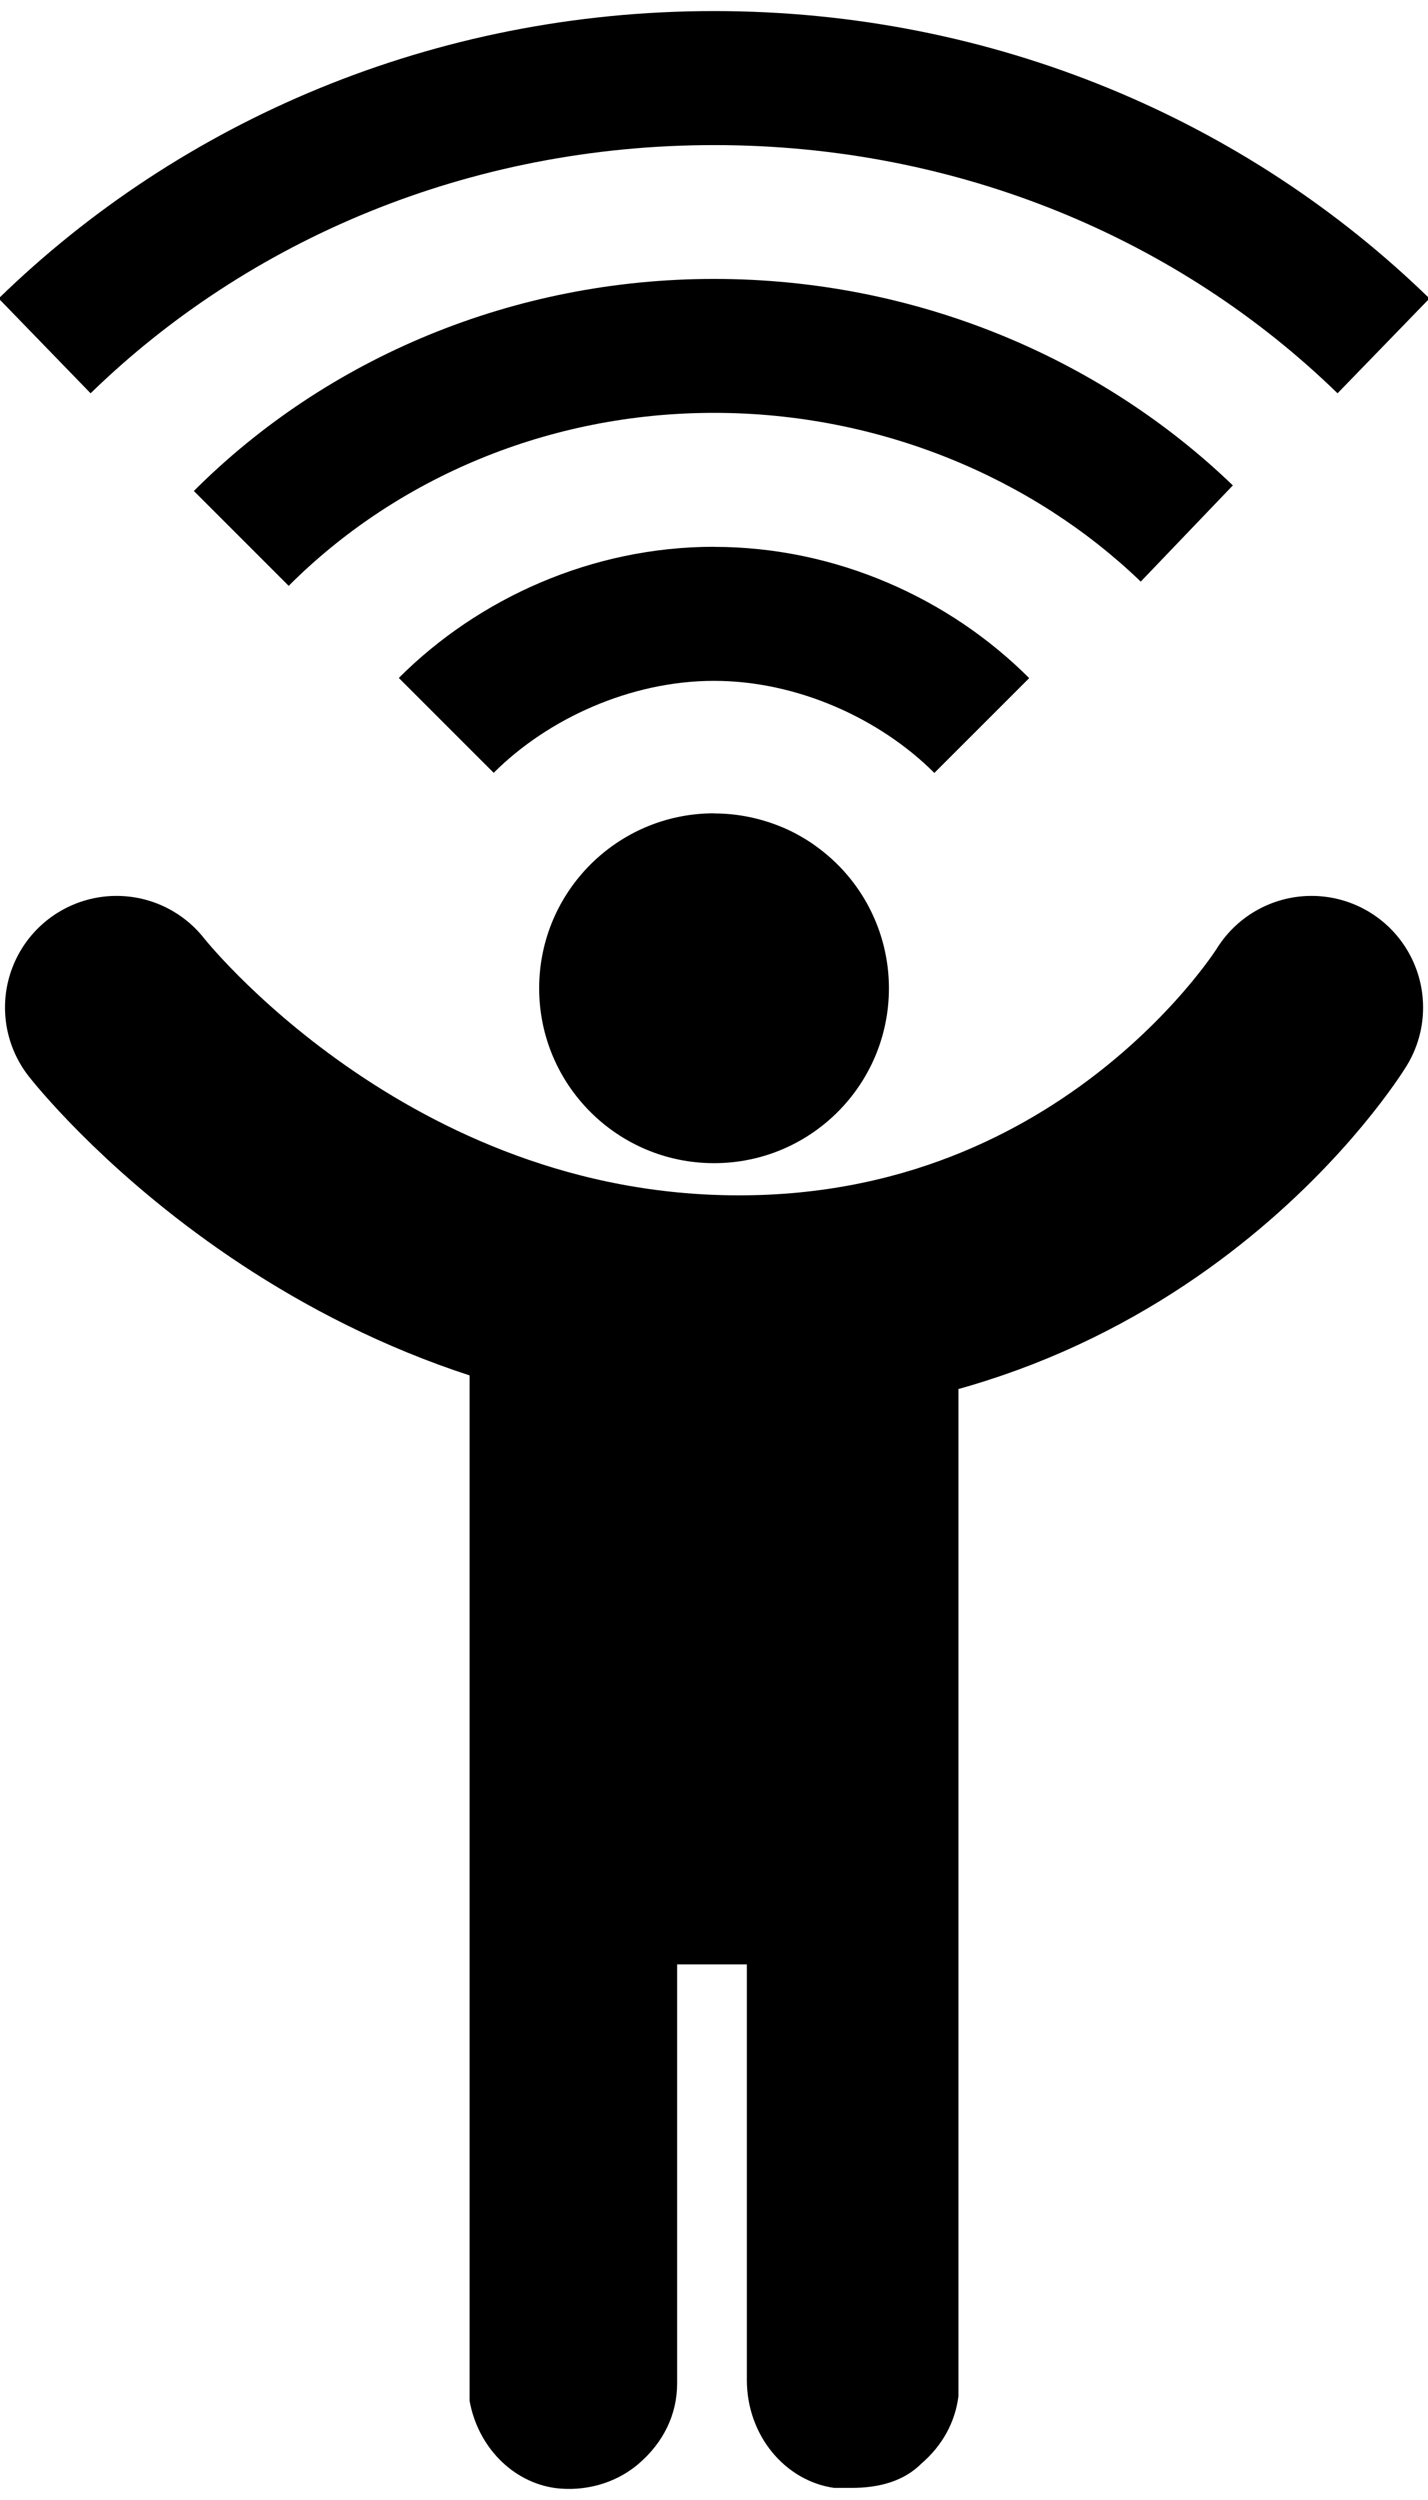 <svg xmlns="http://www.w3.org/2000/svg"
     xmlns:xlink="http://www.w3.org/1999/xlink"
     viewBox="0 0 32 56">
    <path d="M16 .248C9.71.248 4.046 2.716-.03 6.686L2.03 8.81c3.525-3.43 8.463-5.56 13.973-5.56 5.51 0 10.445 2.13 13.97 5.56l2.06-2.124c-4.077-3.97-9.74-6.438-16.03-6.438z" id="wifi3"/>
    <path d="M16 6.248c-4.49 0-8.668 1.762-11.656 4.75l2.125 2.125C8.88 10.71 12.29 9.248 16 9.248c3.71 0 7.148 1.456 9.563 3.78l2.064-2.155C24.642 8 20.492 6.248 16.002 6.248z" id="wifi2"/>
    <path d="M16 12.248c-2.735 0-5.28 1.155-7.063 2.938l2.126 2.125c1.216-1.214 3.07-2.06 4.937-2.06 1.865 0 3.72.845 4.938 2.063l2.125-2.124c-1.783-1.785-4.328-2.94-7.063-2.94z" id="wifi1"/>
    <path d="M16.002 18.218c-2.165 0-3.92 1.755-3.92 3.92 0 2.164 1.756 3.918 3.92 3.917 2.164 0 3.918-1.754 3.918-3.918 0-1.27-.616-2.46-1.652-3.194-.02-.013-.036-.028-.055-.04-.207-.14-.426-.263-.656-.362h-.002c-.49-.21-1.02-.32-1.553-.32z" id="head"/>
    <path d="M10.523 27.62v26.16c.186 1.027.96 1.817 1.915 1.952.625.08 1.33-.077 1.876-.546.547-.47.86-1.094.86-1.8v-9.384h1.562v9.307c0 1.25.86 2.263 1.955 2.42h.393c.627 0 1.173-.154 1.564-.545.47-.404.756-.926.83-1.51V27.62z" id="body"/>
    <path d="M2.612 22.568s5.238 6.708 13.948 6.708 12.83-6.708 12.83-6.708"
          id="arms"
          fill="none"
          fill-rule="evenodd"
          stroke="#000"
          stroke-width="5"
          stroke-linecap="round"/>

    <animate xlink:href="#arms"
             attributeName="d"
             attributeType="XML"
             values="M2.612 27.318s5.238 1.458 13.948 1.458 12.83-1.458 12.83-1.458;
                     M2.612 22.568s5.238 6.708 13.948 6.708 12.83-6.708 12.83-6.708;
                     M2.612 27.318s5.238 1.458 13.948 1.458 12.83-1.458 12.83-1.458"
             dur="5s"
             repeatCount="indefinite"/>
    <animate xlink:href="#wifi1"
             attributeName="opacity"
             attributeType="XML"
             values="0; 1; 0; 0"
             dur="5s"
             keyTimes="0; 0.05; 0.6; 1"
             calcMode="discrete"
             repeatCount="indefinite"/>
    <animate xlink:href="#wifi2"
             attributeName="opacity"
             attributeType="XML"
             values="0; 1; 0; 0"
             dur="5s"
             keyTimes="0; 0.25; 0.6; 1"
             calcMode="discrete"
             repeatCount="indefinite"/>
    <animate xlink:href="#wifi3"
             attributeName="opacity"
             attributeType="XML"
             values="0; 1; 0; 0"
             dur="5s"
             keyTimes="0; 0.45; 0.6; 1"
             calcMode="discrete"
             repeatCount="indefinite"/>
</svg>
